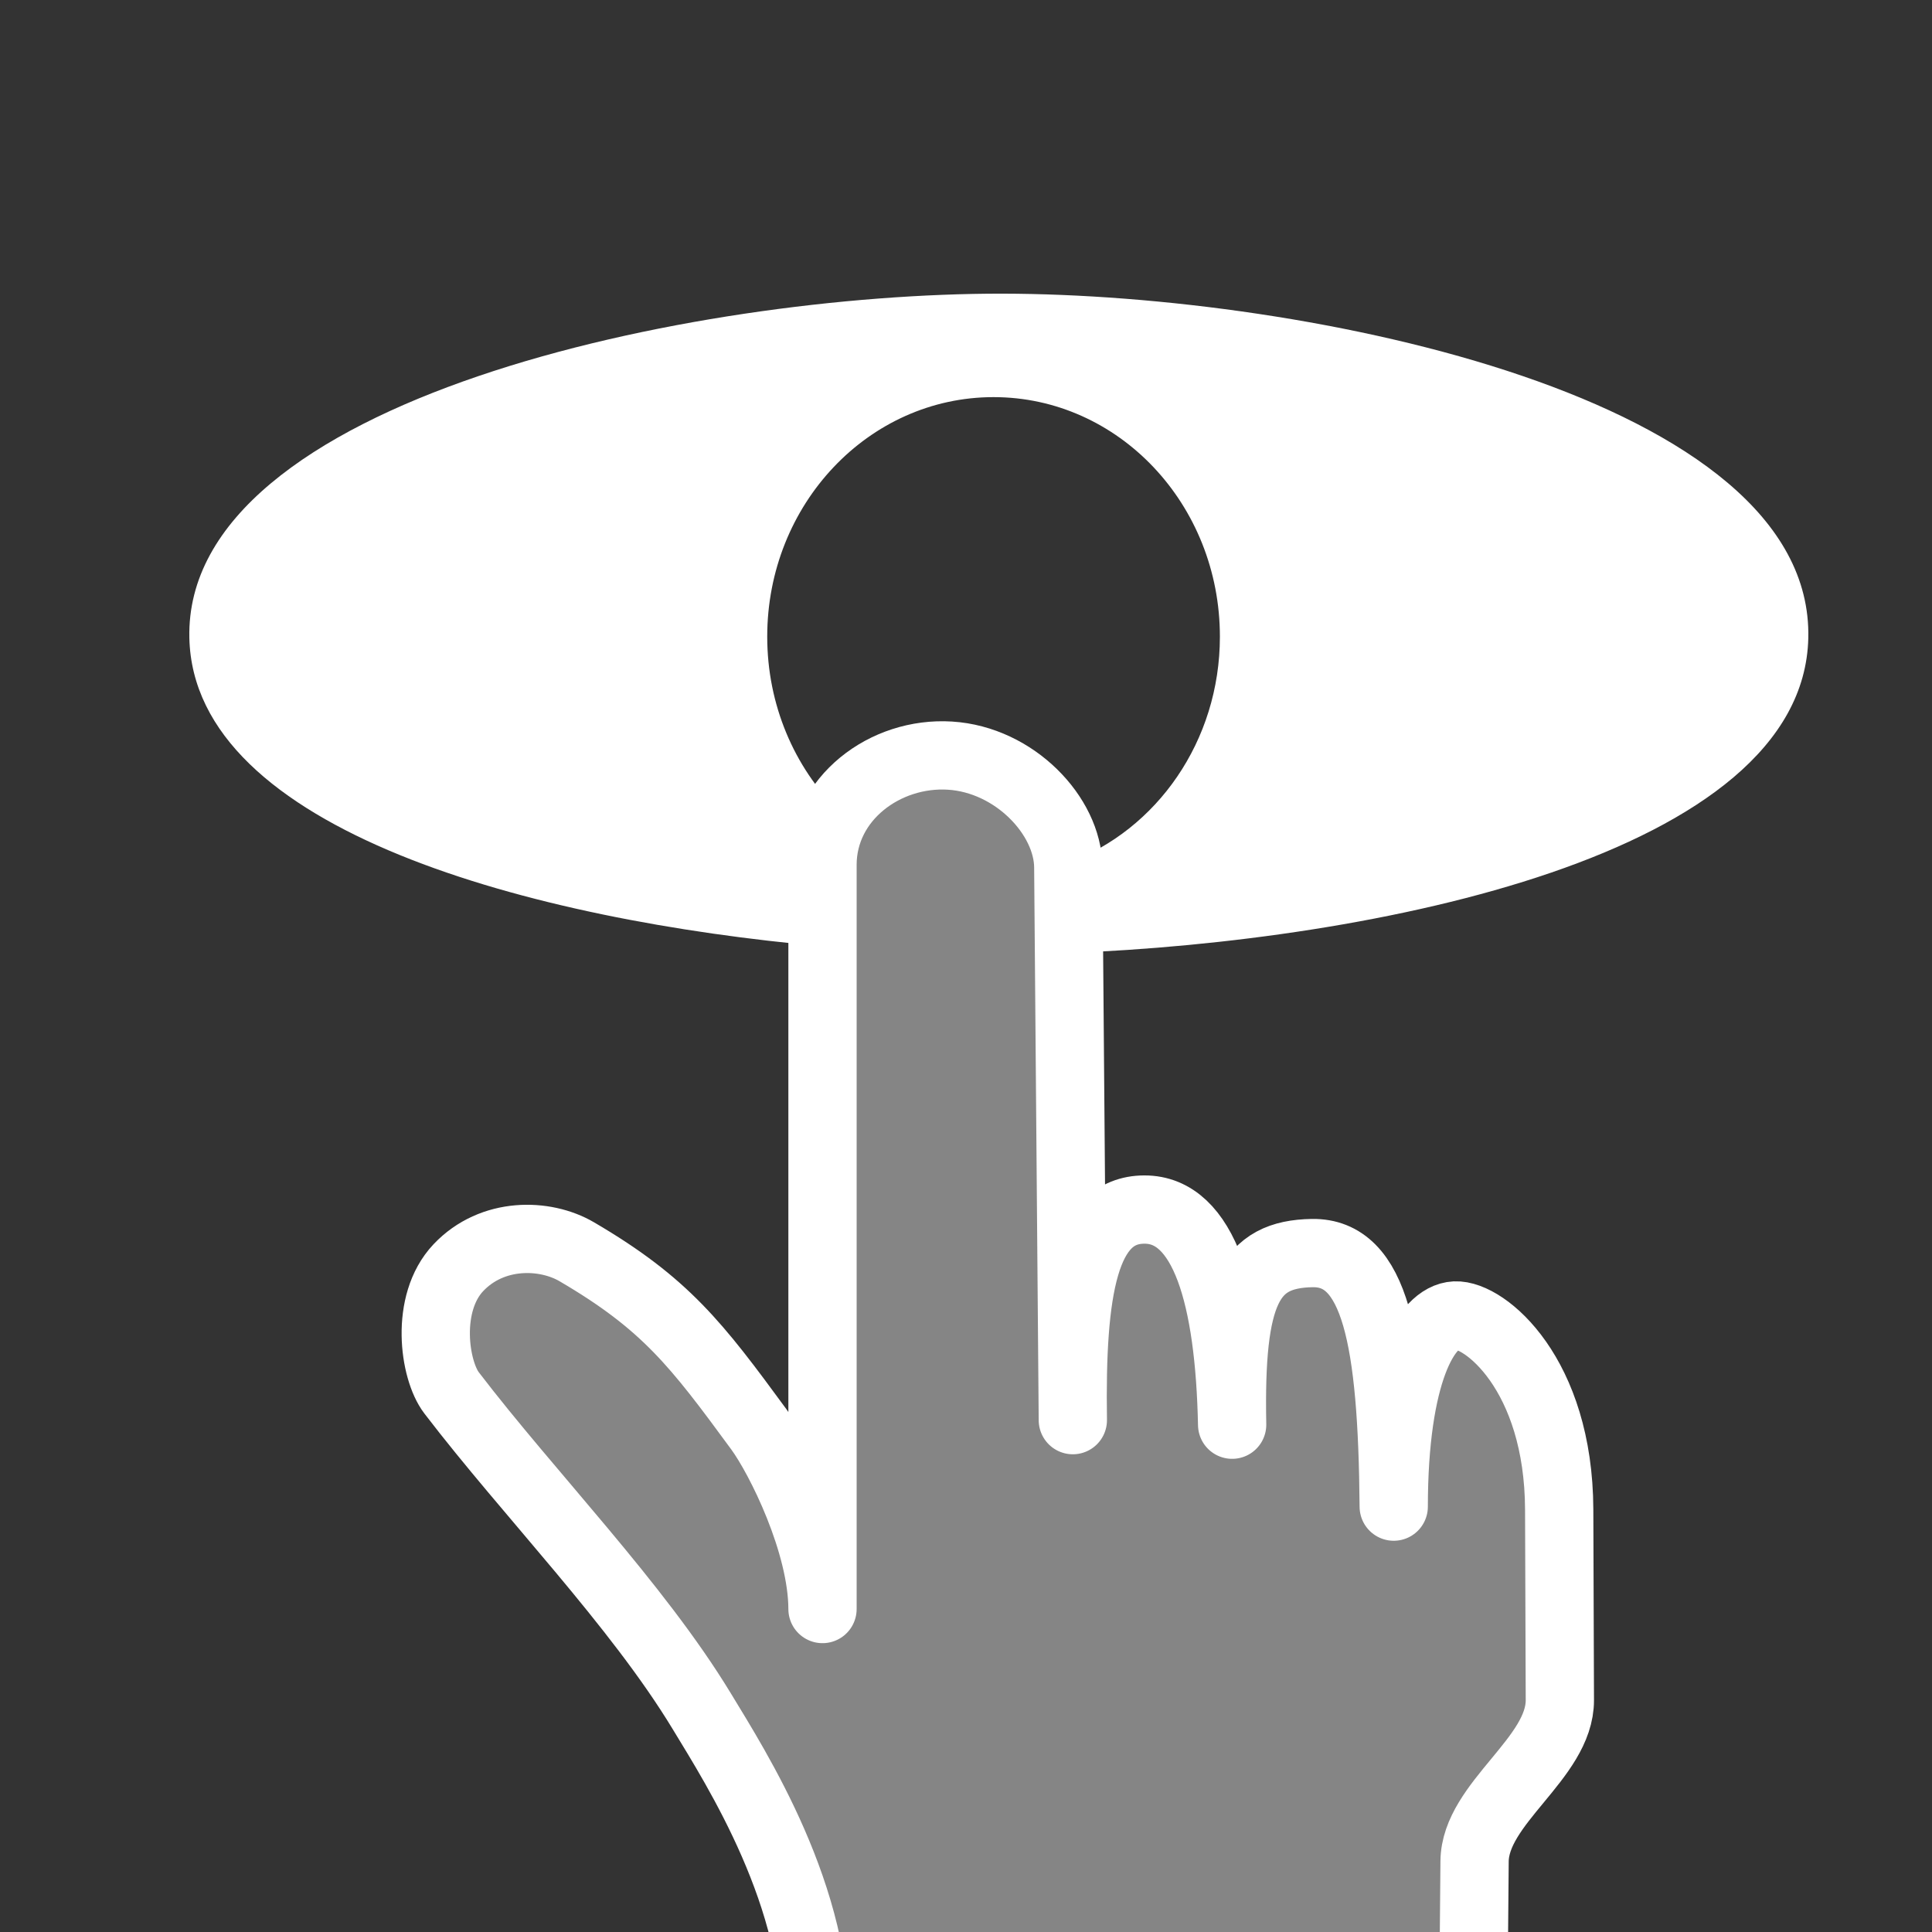 <svg height="500" viewBox="0 0 500 500" width="500" xmlns="http://www.w3.org/2000/svg"><rect x="0" y="0" width="500" height="500" fill="#333333" stroke="none"/><g fill="#fff" fill-rule="evenodd"><path d="m276.656 246.637-.184-22.225c-.003-.372-.019-.744-.043-1.117 22.87-8.44 39.279-31.462 39.279-58.539 0-34.231-26.226-61.98-58.576-61.98-32.35 0-58.574 27.75-58.574 61.98 0 17.745 7.048 33.746 18.342 45.045-2.545 4.055-4.037 8.804-4.037 14.023v21.076c-74.559-6.646-162.747-29.816-163.859-79.809-1.373-61.728 130.576-89.207 210.416-89.092 79.3.114 209.944 26.943 208.568 89.092-1.247 56.312-112.53 78.526-191.332 81.545z"/><path d="m210.921 525.929c1.202-34.708-20.369-68.309-29.273-83.009-16.81-27.753-44.691-56.171-64.786-82.455-4.521-5.914-6.967-23.159 1.767-32.393 8.768-9.271 22.393-8.939 30.626-4.123 22.982 13.442 31.026 23.996 47.117 45.939 5.504 7.505 16.465 29.555 16.491 46.528v-192.592c0-17.211 16.209-29.309 32.982-28.27 16.773 1.038 30.517 15.614 30.626 28.859l1.178 143.119c-.518-33.798 2.962-54.453 18.502-54.5 15.533-.048 22.046 22.646 22.726 55.678-.68-34.406 4.455-44.144 20.715-44.416 16.26-.272 20.739 22.078 21.102 65.619.03-34.315 8.257-49.108 15.902-49.473 7.645-.365 26.797 15.161 26.92 50.23l.173 49.306c.053 15.084-21.942 26.645-22.071 41.745l-.381 44.28" fill-opacity=".403" stroke="#fff" stroke-linecap="round" stroke-linejoin="round" stroke-width="17.669"/></g></svg>